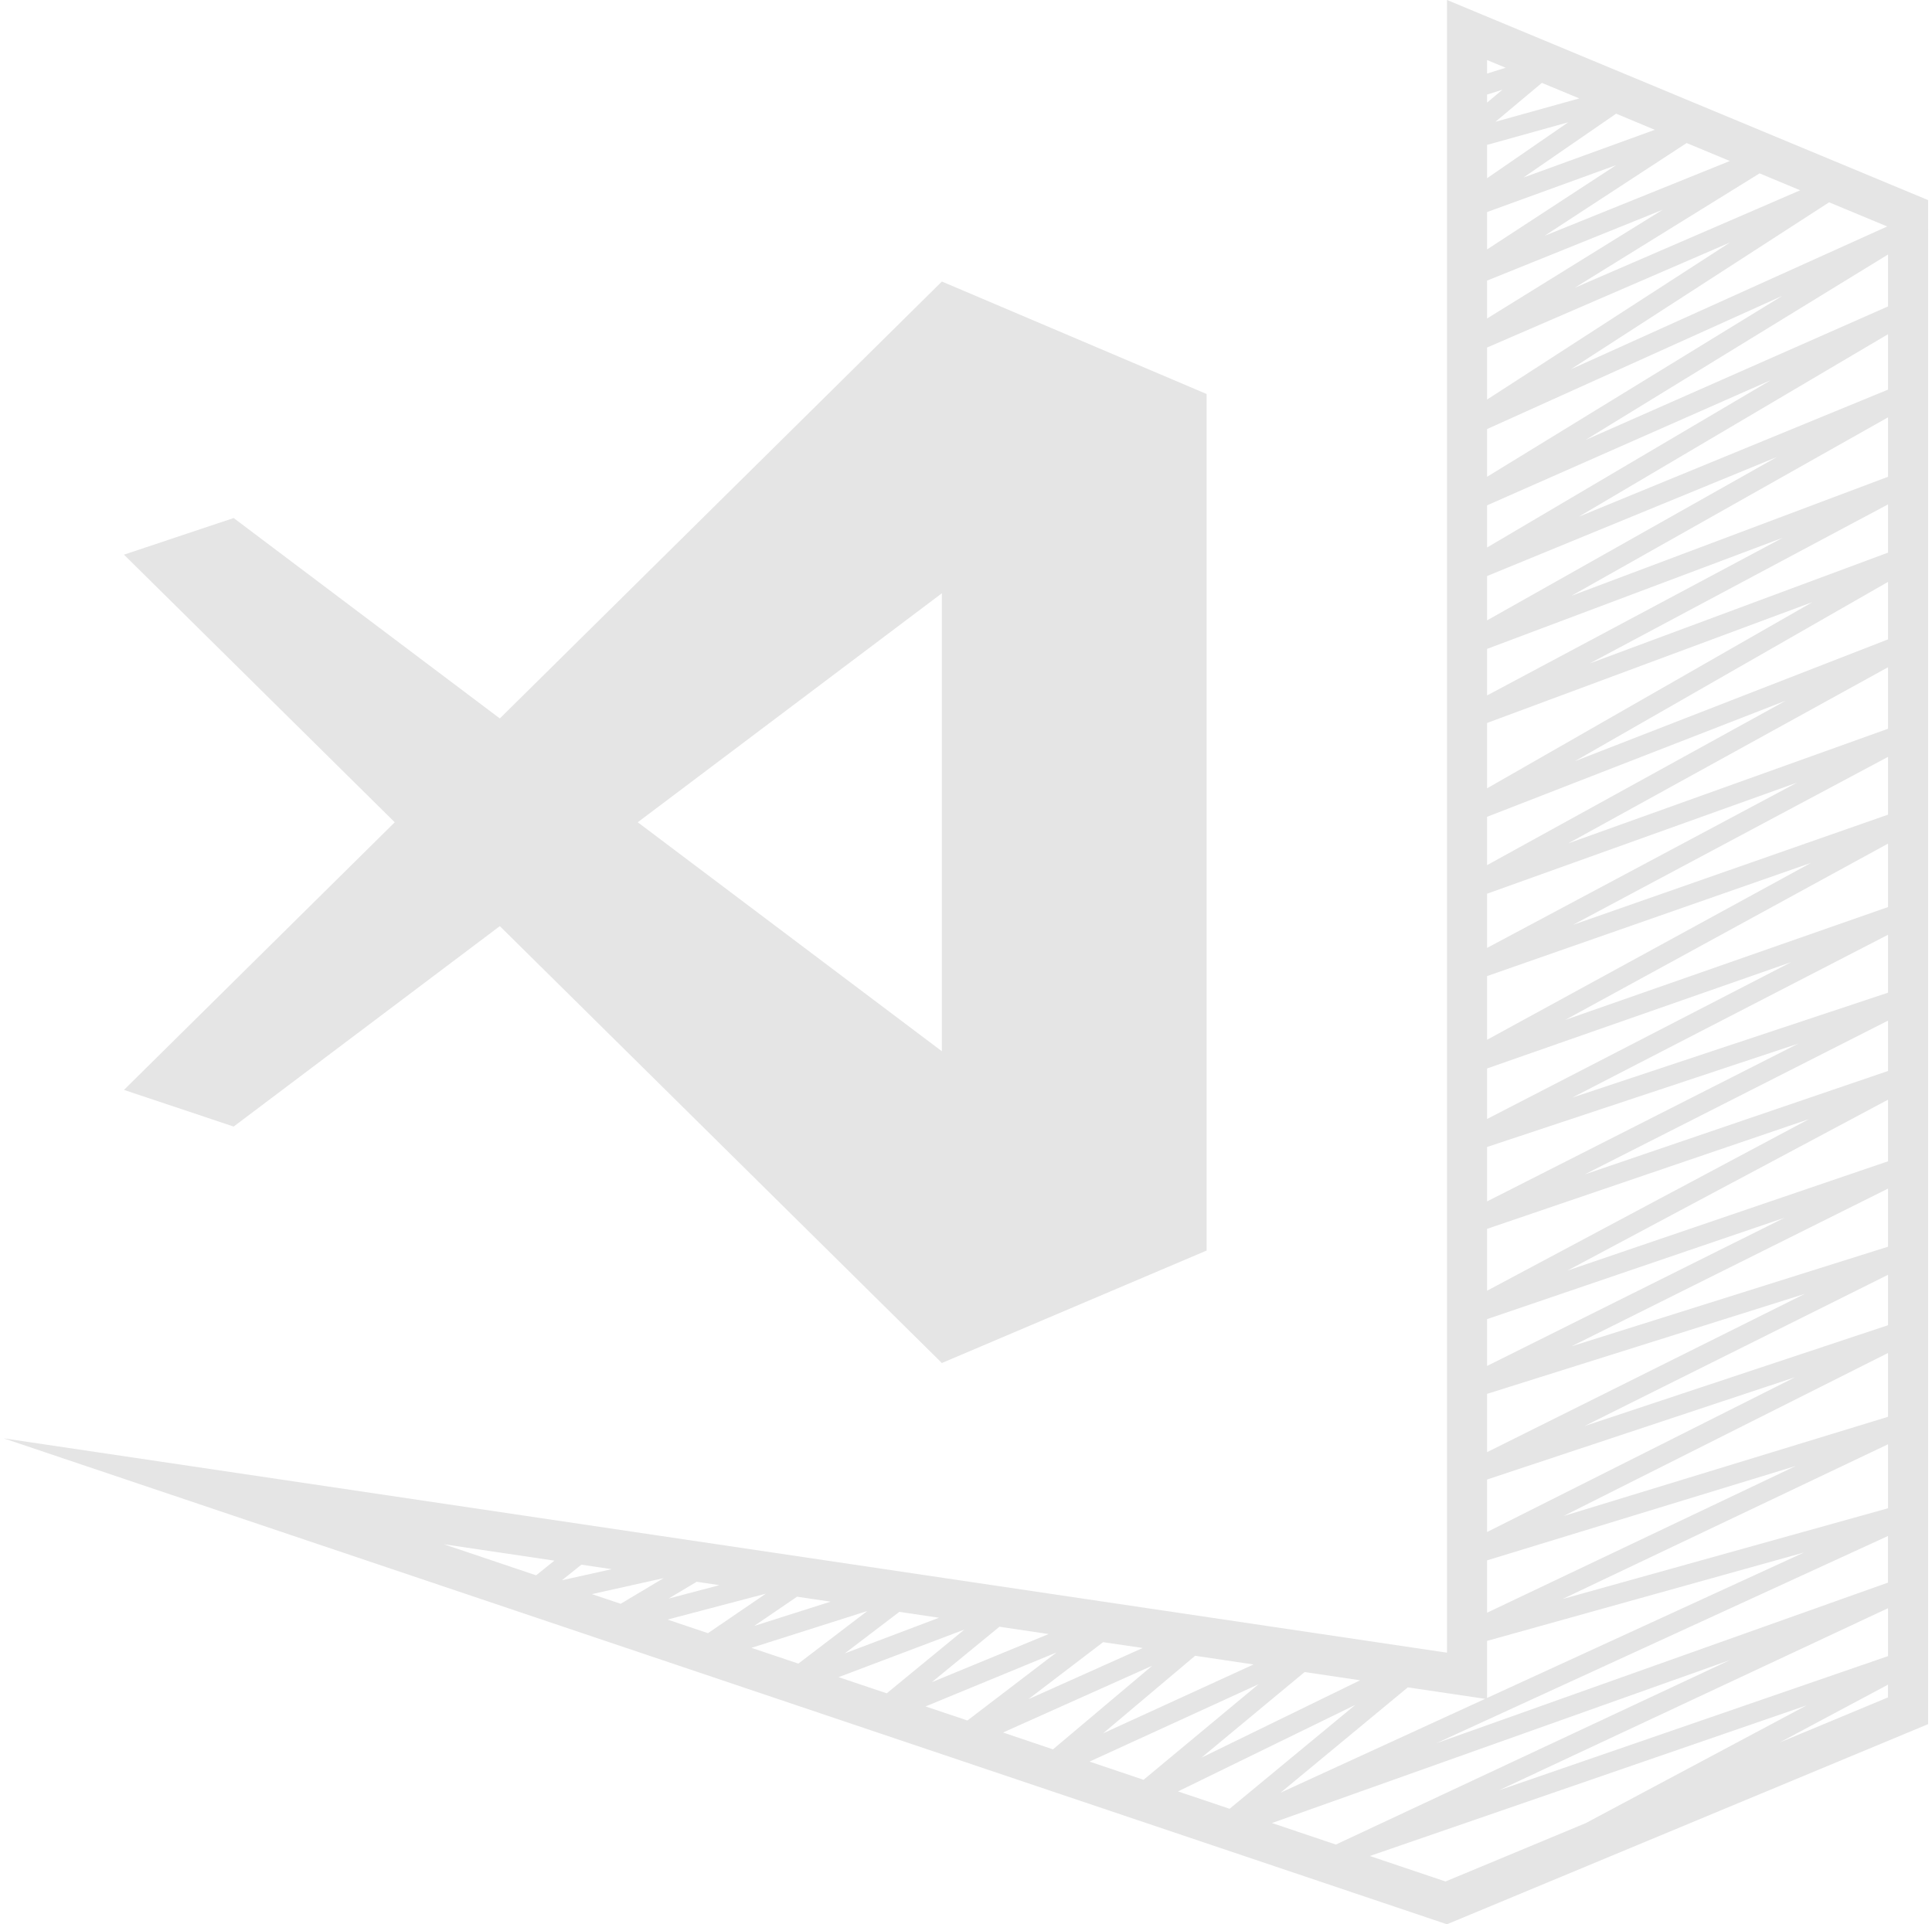<svg viewBox="0 0 261 260" xmlns="http://www.w3.org/2000/svg" fill-rule="evenodd" clip-rule="evenodd" stroke-linejoin="round" stroke-miterlimit="1.414"><path d="M260.475 27.035v3.977l.022.043-.022.01v201.888l-65 27.04L.497 194.337l194.978 28.96V-.006l65 27.042zm-16.43 203.388l-29.824 15.905-18.943 7.883-10.225-3.443 58.991-20.345zm-10.357-6.12l-53.223 24.92-8.63-2.91 61.853-22.01zm-50.601 6.052l-16.977 14.033-6.97-2.344 23.947-11.69zm7.1-2.37l10.444 1.548-27.638 12.681 17.194-14.23zm64.87-10.696v6.474l-52.525 18.113 52.524-24.587zM170.02 227.56l-15.534 12.913-7.298-2.46 22.832-10.453zm6.227-1.645l7.494 1.112-21.434 10.453 13.94-11.565zm-20.582-.86l-13.415 11.304-6.75-2.275 20.165-9.03zm99.39-17.525v6.299l-61.023 21.704 61.023-28.003zm0 20.09v1.719l-14.638 6.093 14.638-7.813zm-93.6-3.905l7.888 1.175-20.32 9.304 12.432-10.479zm-18.724-.45l-12.039 9.194-5.658-1.899 17.697-7.295zm6.292-1.39l5.353.787-15.468 6.93 10.115-7.717zm94.67-12.108l-42.8 19.646v-7.708l42.8-11.938zm-113.416 10.41l-10.487 8.611-6.5-2.185 16.987-6.425zm4.741-.386l6.642.99-15.774 6.5 9.132-7.49zm-17.846-2.126l-9.32 7.108-6.336-2.13 15.656-4.978zm4.322.116l5.353.797-12.722 4.816 7.37-5.613zm-18.032-2.456l-7.824 5.338-5.462-1.84 13.286-3.498zm4.215.409l4.523.67-10.32 3.28 5.797-3.95zm134.924-17.667l-41.709 19.83v-7.073l41.71-12.757zm-152.95 15.158l-5.807 3.466-3.882-1.307 9.69-2.159zm165.404-18.084v8.644l-43.96 12.261 43.96-20.905zm-160.94 18.576l3.075.457-6.867 1.809 3.793-2.266zm-15.575-2.312l4.094.61-6.714 1.492 2.62-2.102zm-18.587-2.759l14.936 2.215-2.465 1.984-12.471-4.199zm182.561-22.572l-41.622 20.92v-7.092l41.622-13.828zm12.541-3.268v8.621l-43.828 13.404 43.828-22.025zm-11.252-7.984l-42.91 21.381v-7.876l42.91-13.505zm11.252-2.58v6.812l-41.01 13.627 41.01-20.44zm-13.983-7.709l-40.18 20.023v-6.326l40.18-13.697zM67.523 125.13l-35.957 27.08-14.818-4.95 36.58-36.159-36.58-36.16 14.818-4.948 35.956 27.077 59.72-59.033 35.766 15.198v115.728L127.24 184.16l-59.719-59.03zm187.533 35.465v7.85l-42.736 13.45 42.736-21.3zm-10.684-9.384l-43.479 23.18v-8.358l43.48-14.822zm10.684-2.628v8.324l-43.304 14.763 43.304-23.087zm-12.126-7.575l-42.037 21.315v-7.352l42.037-13.963zm12.126-3.107v6.804l-40.966 13.97 40.966-20.774zm-13.087-7.903l-41.076 21.191v-6.827l41.076-14.364zm13.087-3.697v7.824l-42.648 14.172 42.648-21.996zM86.155 111.098l41.086 30.94v-61.88l-41.086 30.94zm158.501 5.486l-43.763 23.903v-8.606l43.763-15.297zm10.4-2.598v8.57l-43.588 15.239 43.588-23.809zm-12.279-8.247l-41.884 22.333v-7.321l41.884-15.012zm12.28-3.474v7.806l-42.54 14.881 42.54-22.687zm-13.81-7.597l-40.354 22.222v-6.528l40.355-15.694zm13.81-4.512v8.31l-43.196 15.483 43.195-23.793zm-10.204-8.803l-43.96 25.16v-8.83l43.96-16.33zm10.203-2.729v7.765l-42.299 16.457 42.3-24.222zm-14.223-5.962l-39.94 21.302v-6.29l39.94-15.012zm14.223-4.512v6.518l-40.31 14.975 40.31-21.493zm-14.988-6.41l-39.175 22.08v-5.989l39.175-16.091zm14.988-5.349v8.03l-42.758 16.076 42.758-24.106zm-15.796-5.045l-38.367 22.629v-5.698l38.367-16.93zm15.796-6.19v7.49l-41.774 17.167 41.774-24.656zm-14.267-5.189l-39.896 24.454v-6.448l39.896-18.006zm14.267-5.58v7.018L214.2 59.44l40.857-25.052zm-21.346-1.625l-32.817 21.224v-7.031l32.817-14.193zm13.393-5.427l7.844 3.264-42.736 19.297 34.892-22.561zm-22.482 1.005l-23.728 14.695v-5.12l23.728-9.575zm13.087-4.914l5.484 2.285-30.457 13.173 24.973-15.458zm-19.38-1.11l-17.435 11.387v-5.051l17.436-6.336zm9.527-2.989l5.833 2.427-25.017 10.103 19.184-12.53zm-15.994-2.803l-10.968 7.557v-4.505l10.968-3.052zm6.468-1.165l5.221 2.18-17.74 6.448 12.519-8.628zM208.3 11.197l5.047 2.1-11.318 3.153 6.271-5.253zm-5.331.924l-2.076 1.742v-1.084l2.076-.658zm-2.076-4.009l2.513 1.042-2.513.785V8.112z" fill-opacity=".102"/></svg>